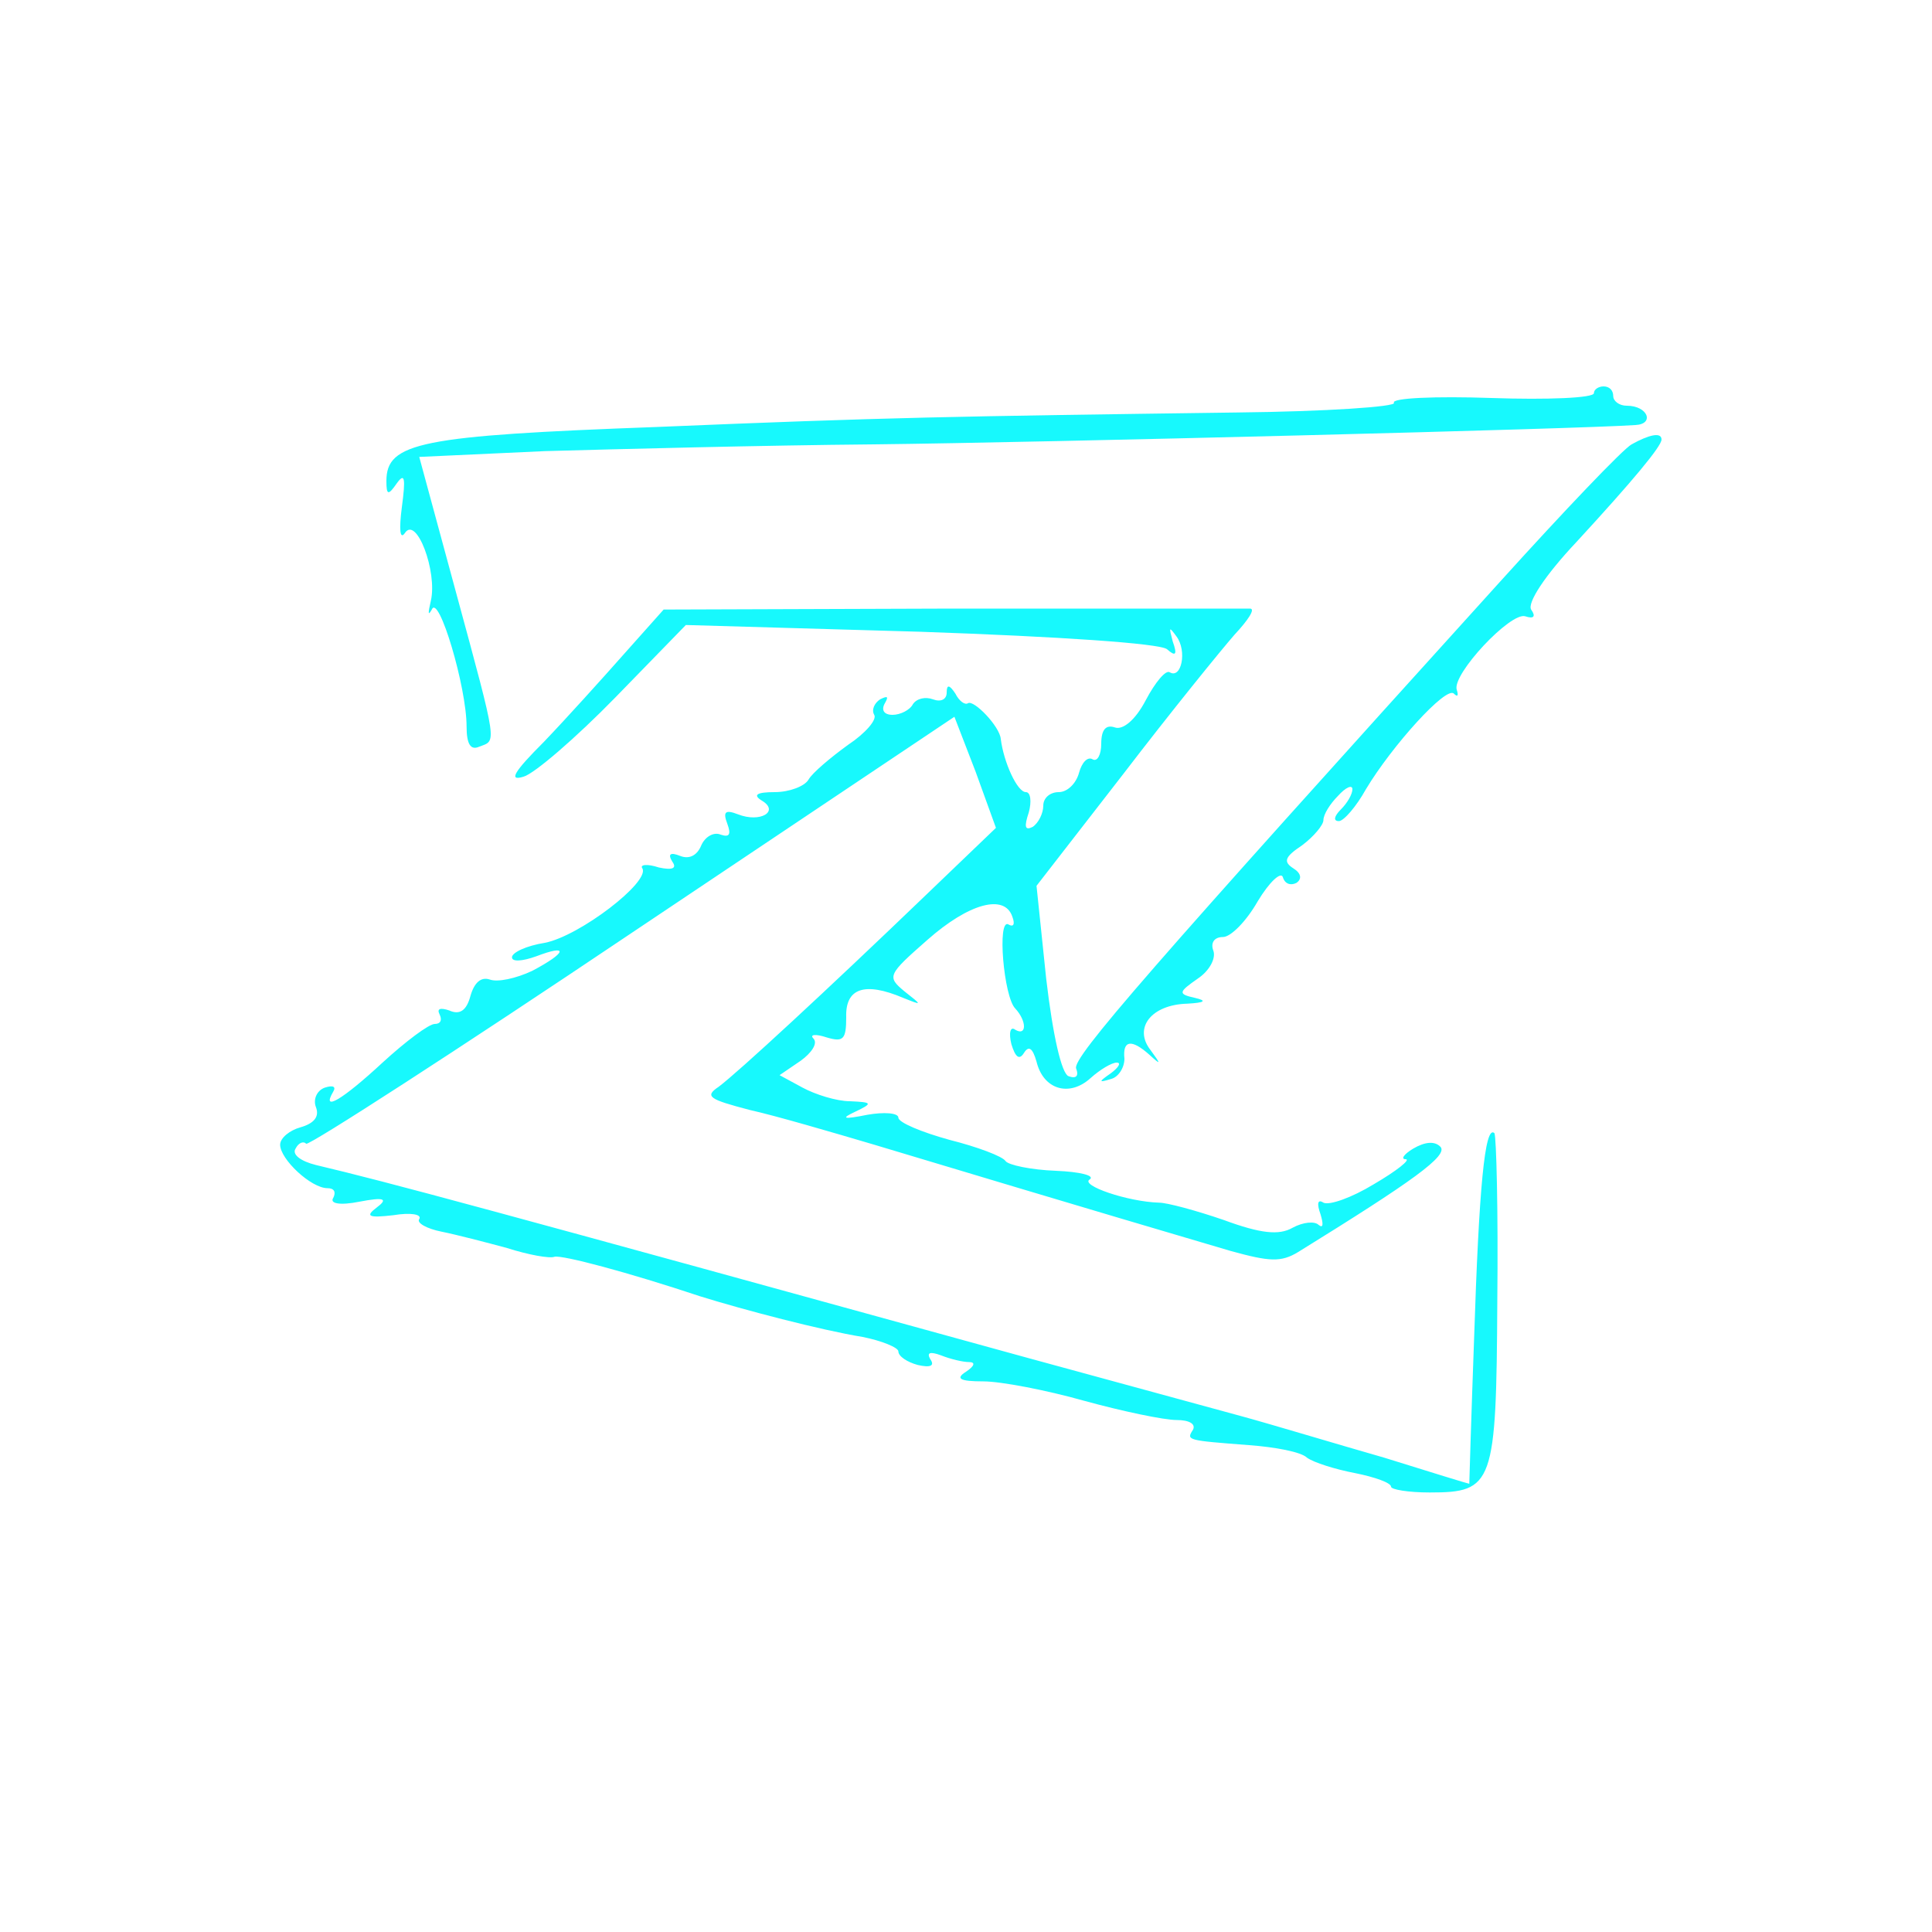  <svg  version="1.0" xmlns="http://www.w3.org/2000/svg"  width="200pt" height="200pt" viewBox="0 0 200 200"  preserveAspectRatio="xMidYMid meet">  <g transform="translate(0,200) scale(0.1,-0.1)" fill="#17f9fd" stroke="none"> <path d="M1650 1593 c0 -5 -48 -7 -106 -5 -58 2 -104 0 -101 -5 3 -4 -70 -9 -162 -10 -296 -4 -362 -5 -601 -15 -245 -9 -280 -16 -280 -56 0 -15 2 -15 11 -2 8 11 9 5 5 -25 -3 -23 -2 -34 3 -27 12 19 34 -40 27 -70 -3 -13 -3 -16 1 -9 7 17 36 -80 36 -121 0 -18 4 -25 13 -21 18 7 20 -2 -24 160 l-38 140 130 6 c72 2 225 6 341 7 178 2 732 16 788 20 20 1 13 20 -9 20 -8 0 -14 5 -14 10 0 6 -4 10 -10 10 -5 0 -10 -3 -10 -7z"/> <path d="M1689 1540 c-9 -5 -70 -69 -136 -142 -363 -401 -443 -493 -439 -504 3 -8 0 -11 -8 -8 -7 3 -16 41 -23 101 l-10 96 90 116 c49 64 101 128 115 144 14 15 22 27 16 27 -5 0 -144 0 -308 0 l-299 -1 -41 -46 c-23 -26 -60 -67 -83 -91 -31 -31 -37 -41 -21 -36 11 3 54 40 95 82 l73 75 243 -7 c144 -5 247 -12 255 -18 9 -8 11 -6 6 8 -4 15 -4 16 4 5 11 -15 5 -44 -7 -37 -4 3 -15 -10 -25 -29 -11 -21 -24 -31 -32 -28 -9 3 -14 -2 -14 -17 0 -11 -4 -19 -9 -16 -5 3 -11 -3 -14 -14 -3 -11 -12 -20 -21 -20 -9 0 -16 -6 -16 -14 0 -8 -5 -18 -11 -22 -8 -4 -9 0 -4 15 3 11 2 21 -3 21 -9 0 -23 31 -26 55 -1 13 -28 41 -34 37 -3 -2 -9 2 -13 10 -6 9 -9 10 -9 1 0 -7 -6 -10 -14 -7 -8 3 -17 1 -21 -5 -3 -6 -13 -11 -21 -11 -9 0 -12 5 -8 12 4 7 3 8 -5 4 -6 -4 -9 -11 -6 -16 3 -5 -9 -19 -27 -31 -18 -13 -37 -29 -41 -36 -4 -7 -20 -13 -35 -13 -19 0 -23 -3 -13 -9 18 -11 -2 -23 -25 -14 -13 5 -16 3 -11 -10 4 -11 2 -14 -7 -11 -7 3 -16 -2 -20 -11 -4 -10 -12 -15 -22 -11 -10 4 -13 2 -8 -6 5 -7 0 -9 -14 -6 -12 4 -20 3 -17 -1 8 -14 -65 -70 -101 -77 -19 -3 -34 -10 -34 -15 0 -5 11 -4 25 1 34 13 32 4 -4 -15 -17 -8 -36 -12 -44 -9 -9 3 -16 -3 -20 -17 -4 -15 -11 -20 -22 -15 -9 3 -13 2 -10 -4 3 -6 1 -10 -5 -10 -6 0 -30 -18 -54 -40 -41 -38 -64 -52 -51 -30 3 5 0 7 -9 4 -8 -3 -12 -12 -9 -20 4 -10 -2 -17 -16 -21 -11 -3 -21 -11 -21 -18 0 -15 32 -45 49 -45 7 0 9 -4 6 -10 -4 -6 7 -8 27 -4 26 5 30 3 18 -6 -12 -9 -9 -11 17 -8 18 3 30 1 27 -4 -3 -4 8 -10 23 -13 15 -3 46 -11 68 -17 22 -7 44 -11 49 -9 8 2 76 -16 151 -41 45 -14 125 -35 168 -42 20 -4 37 -11 37 -15 0 -5 9 -11 20 -14 13 -3 18 -1 13 6 -4 7 0 8 11 4 10 -4 23 -7 29 -7 7 0 6 -4 -3 -10 -11 -7 -7 -10 18 -10 18 0 65 -9 104 -20 40 -11 83 -20 96 -20 13 0 20 -4 17 -10 -7 -11 -7 -11 58 -16 27 -2 54 -7 60 -13 7 -5 29 -12 50 -16 20 -4 37 -10 37 -14 0 -3 18 -6 40 -6 66 0 69 8 70 198 1 93 -1 171 -3 174 -10 9 -16 -58 -21 -212 -3 -82 -5 -150 -5 -151 -1 0 -40 12 -88 27 -49 14 -115 34 -148 43 -33 9 -132 36 -220 60 -566 156 -662 182 -738 200 -16 4 -25 11 -21 17 3 6 8 8 11 5 3 -2 155 96 338 219 l333 223 22 -57 21 -58 -73 -70 c-103 -99 -194 -183 -214 -198 -15 -10 -10 -13 32 -24 27 -6 85 -23 129 -36 70 -21 206 -62 369 -110 40 -11 52 -12 70 -1 118 73 156 100 147 109 -6 6 -16 5 -28 -2 -10 -6 -13 -11 -8 -11 6 0 -9 -12 -33 -26 -23 -14 -46 -22 -52 -19 -6 4 -7 -1 -3 -12 3 -10 3 -15 -2 -11 -4 4 -16 3 -27 -3 -14 -8 -33 -6 -71 8 -29 10 -59 18 -67 18 -33 1 -82 18 -72 24 6 4 -10 8 -35 9 -26 1 -49 6 -52 10 -3 5 -30 15 -58 22 -29 8 -53 18 -53 23 0 5 -15 6 -32 3 -25 -5 -28 -4 -13 3 19 9 18 10 -5 11 -14 0 -36 7 -49 14 l-24 13 22 15 c11 8 18 18 13 23 -4 4 2 5 14 1 17 -5 20 -2 20 21 -1 30 19 37 59 20 20 -8 20 -8 1 7 -18 15 -17 17 24 53 43 38 80 48 88 24 3 -8 1 -11 -4 -8 -12 7 -5 -75 7 -87 12 -13 12 -29 0 -22 -5 4 -7 -3 -4 -15 4 -13 8 -17 13 -9 5 8 9 5 13 -9 7 -29 34 -37 56 -17 10 9 22 16 27 16 5 0 2 -5 -6 -11 -13 -9 -13 -10 0 -6 8 2 14 12 14 21 -2 19 7 21 26 4 12 -11 12 -10 1 5 -18 23 1 47 38 48 18 1 21 3 8 6 -18 4 -17 6 3 20 12 8 19 21 16 29 -3 8 1 14 10 14 8 0 24 16 36 37 12 20 24 31 26 25 2 -7 8 -9 14 -6 6 4 5 10 -3 15 -11 7 -9 12 9 24 12 9 22 21 22 26 0 6 7 17 15 25 8 9 15 12 15 7 0 -5 -5 -14 -12 -21 -7 -7 -8 -12 -2 -12 5 0 18 15 28 33 27 45 83 107 91 99 4 -4 5 -2 3 4 -5 16 56 81 71 76 9 -3 11 0 6 7 -4 7 14 35 47 70 58 63 88 99 88 106 0 8 -13 5 -31 -5z"/> </g> </svg> 
